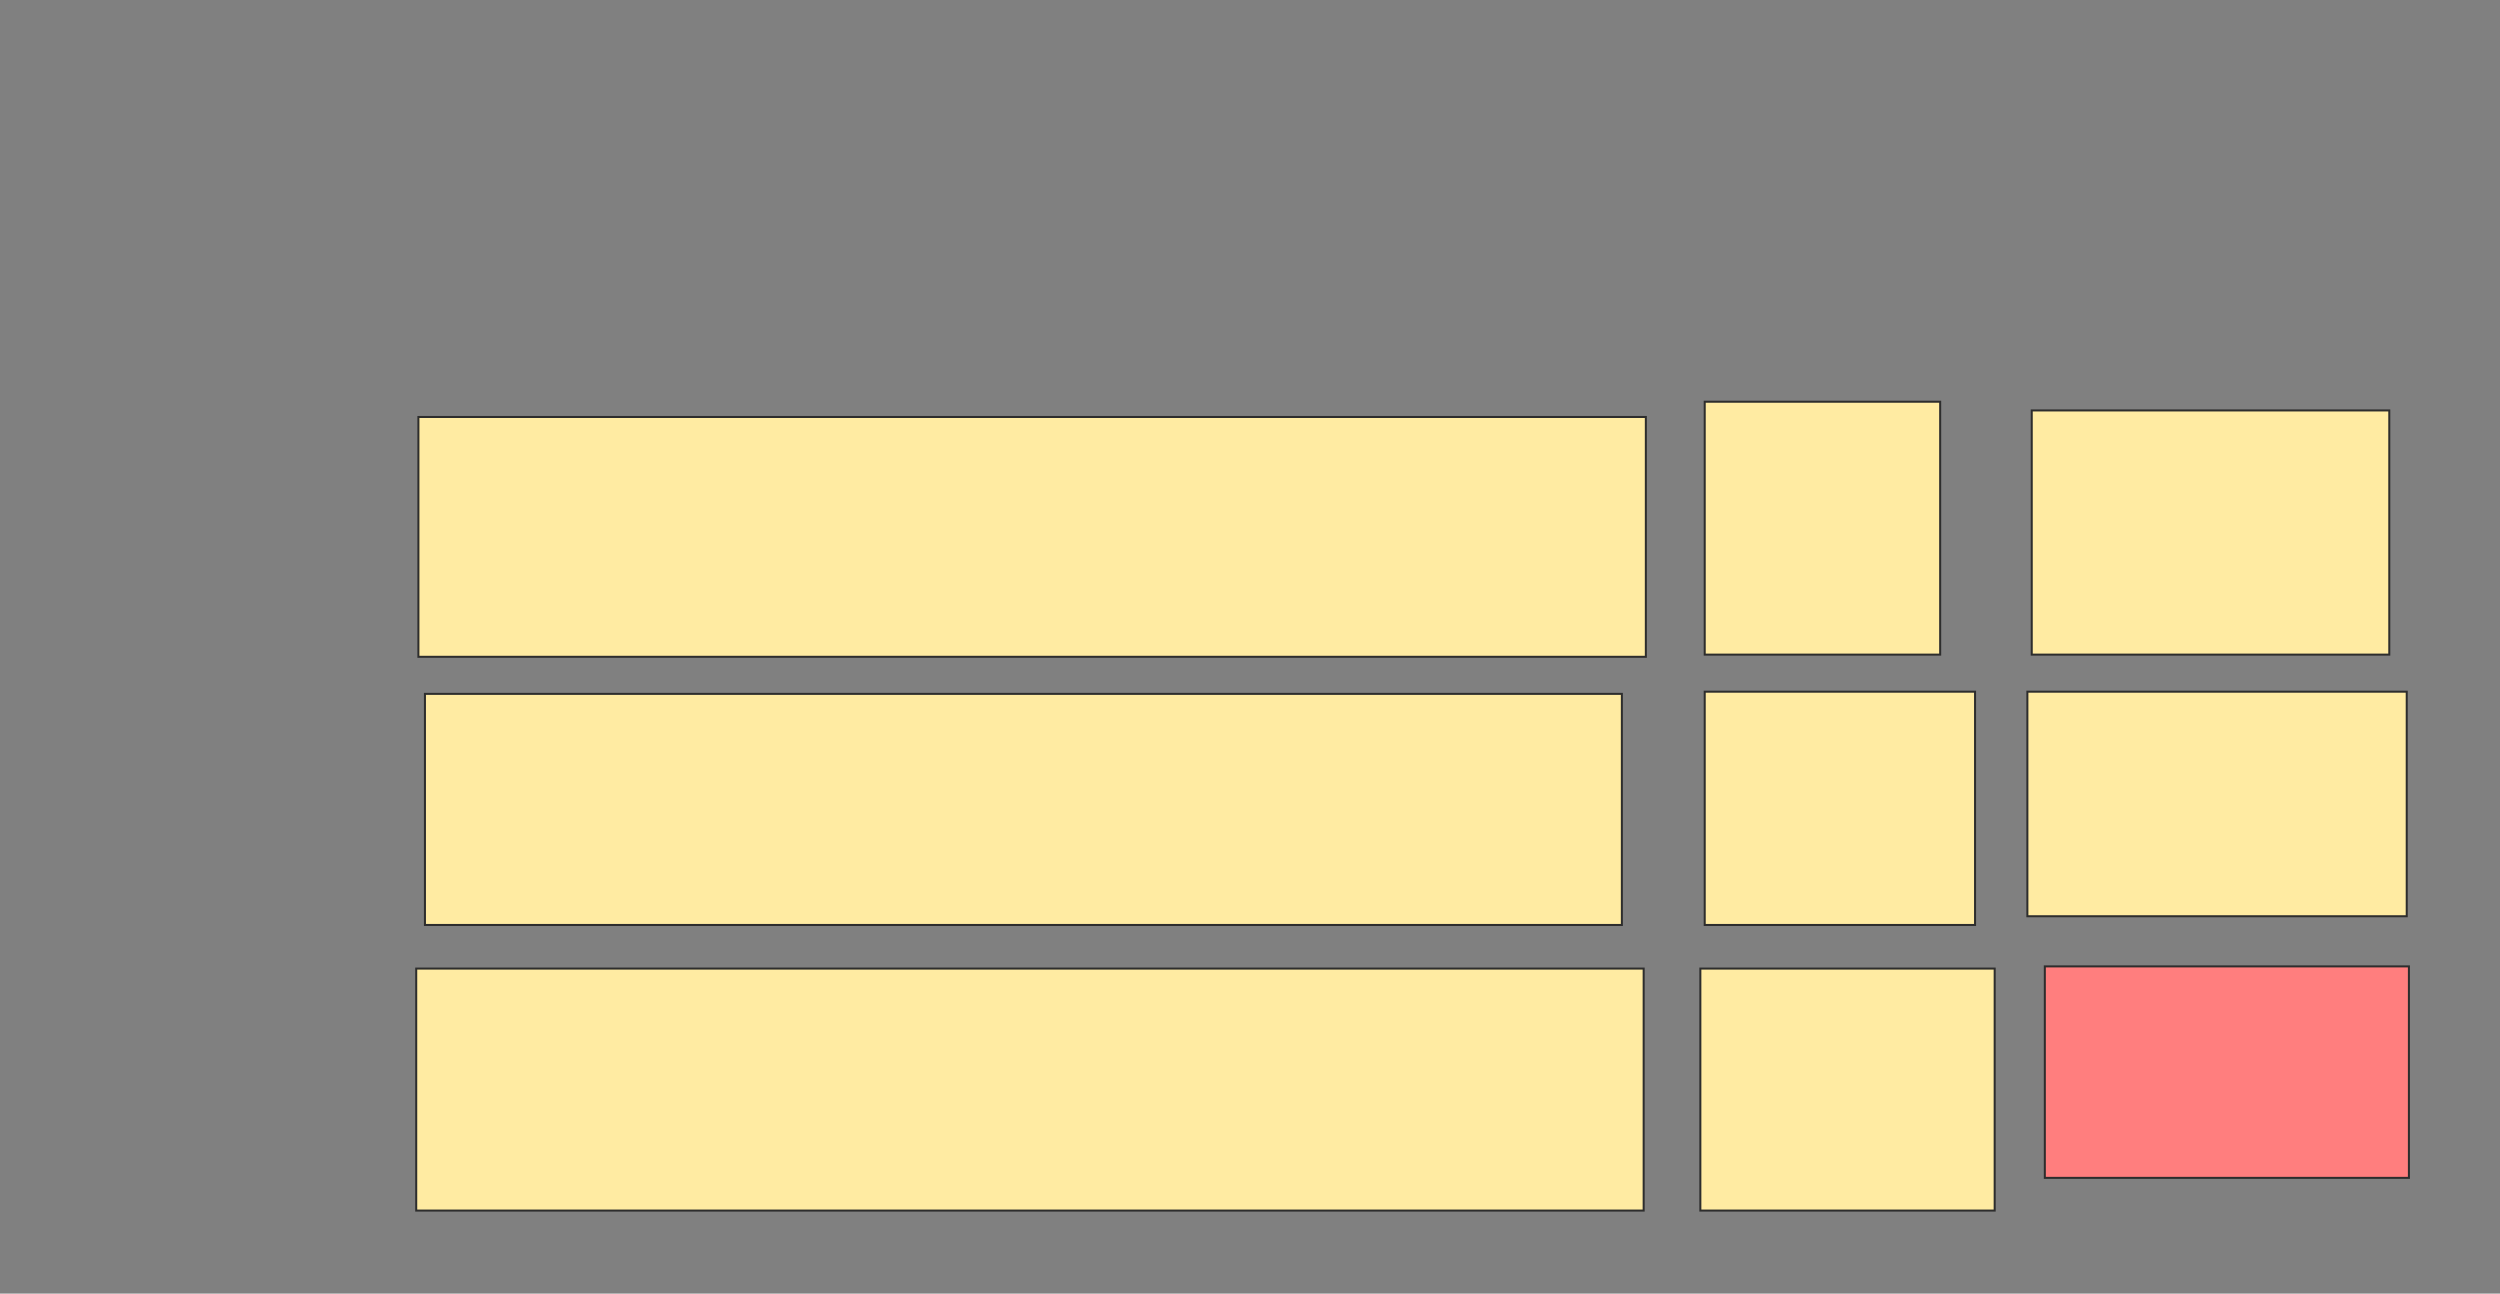 <svg xmlns="http://www.w3.org/2000/svg" width="1233" height="638">
 <rect width="100%" height="100%" fill="#808080" stroke="none"/>
 <!-- Created with Image Occlusion Enhanced -->
 <g>
  <title>Labels</title>
 </g>
 <g>
  <title>Masks</title>
  <rect id="99bc3c5a061c4462ba7ecb487fa84780-ao-1" height="118.28" width="605.376" y="205.656" x="206.355" stroke="#2D2D2D" fill="#FFEBA2"/>
  <rect id="99bc3c5a061c4462ba7ecb487fa84780-ao-2" height="113.978" width="590.323" y="342.215" x="209.581" stroke="#2D2D2D" fill="#FFEBA2"/>
  <rect id="99bc3c5a061c4462ba7ecb487fa84780-ao-3" height="119.355" width="605.376" y="477.699" x="205.28" stroke="#2D2D2D" fill="#FFEBA2"/>
  <rect id="99bc3c5a061c4462ba7ecb487fa84780-ao-4" height="124.731" width="116.129" y="198.129" x="840.764" stroke="#2D2D2D" fill="#FFEBA2"/>
  <rect id="99bc3c5a061c4462ba7ecb487fa84780-ao-5" height="115.054" width="133.333" y="341.14" x="840.764" stroke="#2D2D2D" fill="#FFEBA2"/>
  <rect stroke="#2D2D2D" id="99bc3c5a061c4462ba7ecb487fa84780-ao-6" height="119.355" width="145.161" y="477.699" x="838.613" fill="#FFEBA2"/>
  <rect id="99bc3c5a061c4462ba7ecb487fa84780-ao-7" height="104.301" width="179.57" y="476.624" x="1008.505" stroke-linecap="null" stroke-linejoin="null" stroke-dasharray="null" stroke="#2D2D2D" fill="#FF7E7E" class="qshape"/>
  <rect id="99bc3c5a061c4462ba7ecb487fa84780-ao-8" height="110.753" width="187.097" y="341.14" x="999.903" stroke-linecap="null" stroke-linejoin="null" stroke-dasharray="null" stroke="#2D2D2D" fill="#FFEBA2"/>
  <rect id="99bc3c5a061c4462ba7ecb487fa84780-ao-9" height="120.43" width="176.344" y="202.43" x="1002.054" stroke-linecap="null" stroke-linejoin="null" stroke-dasharray="null" stroke="#2D2D2D" fill="#FFEBA2"/>
 </g>
</svg>